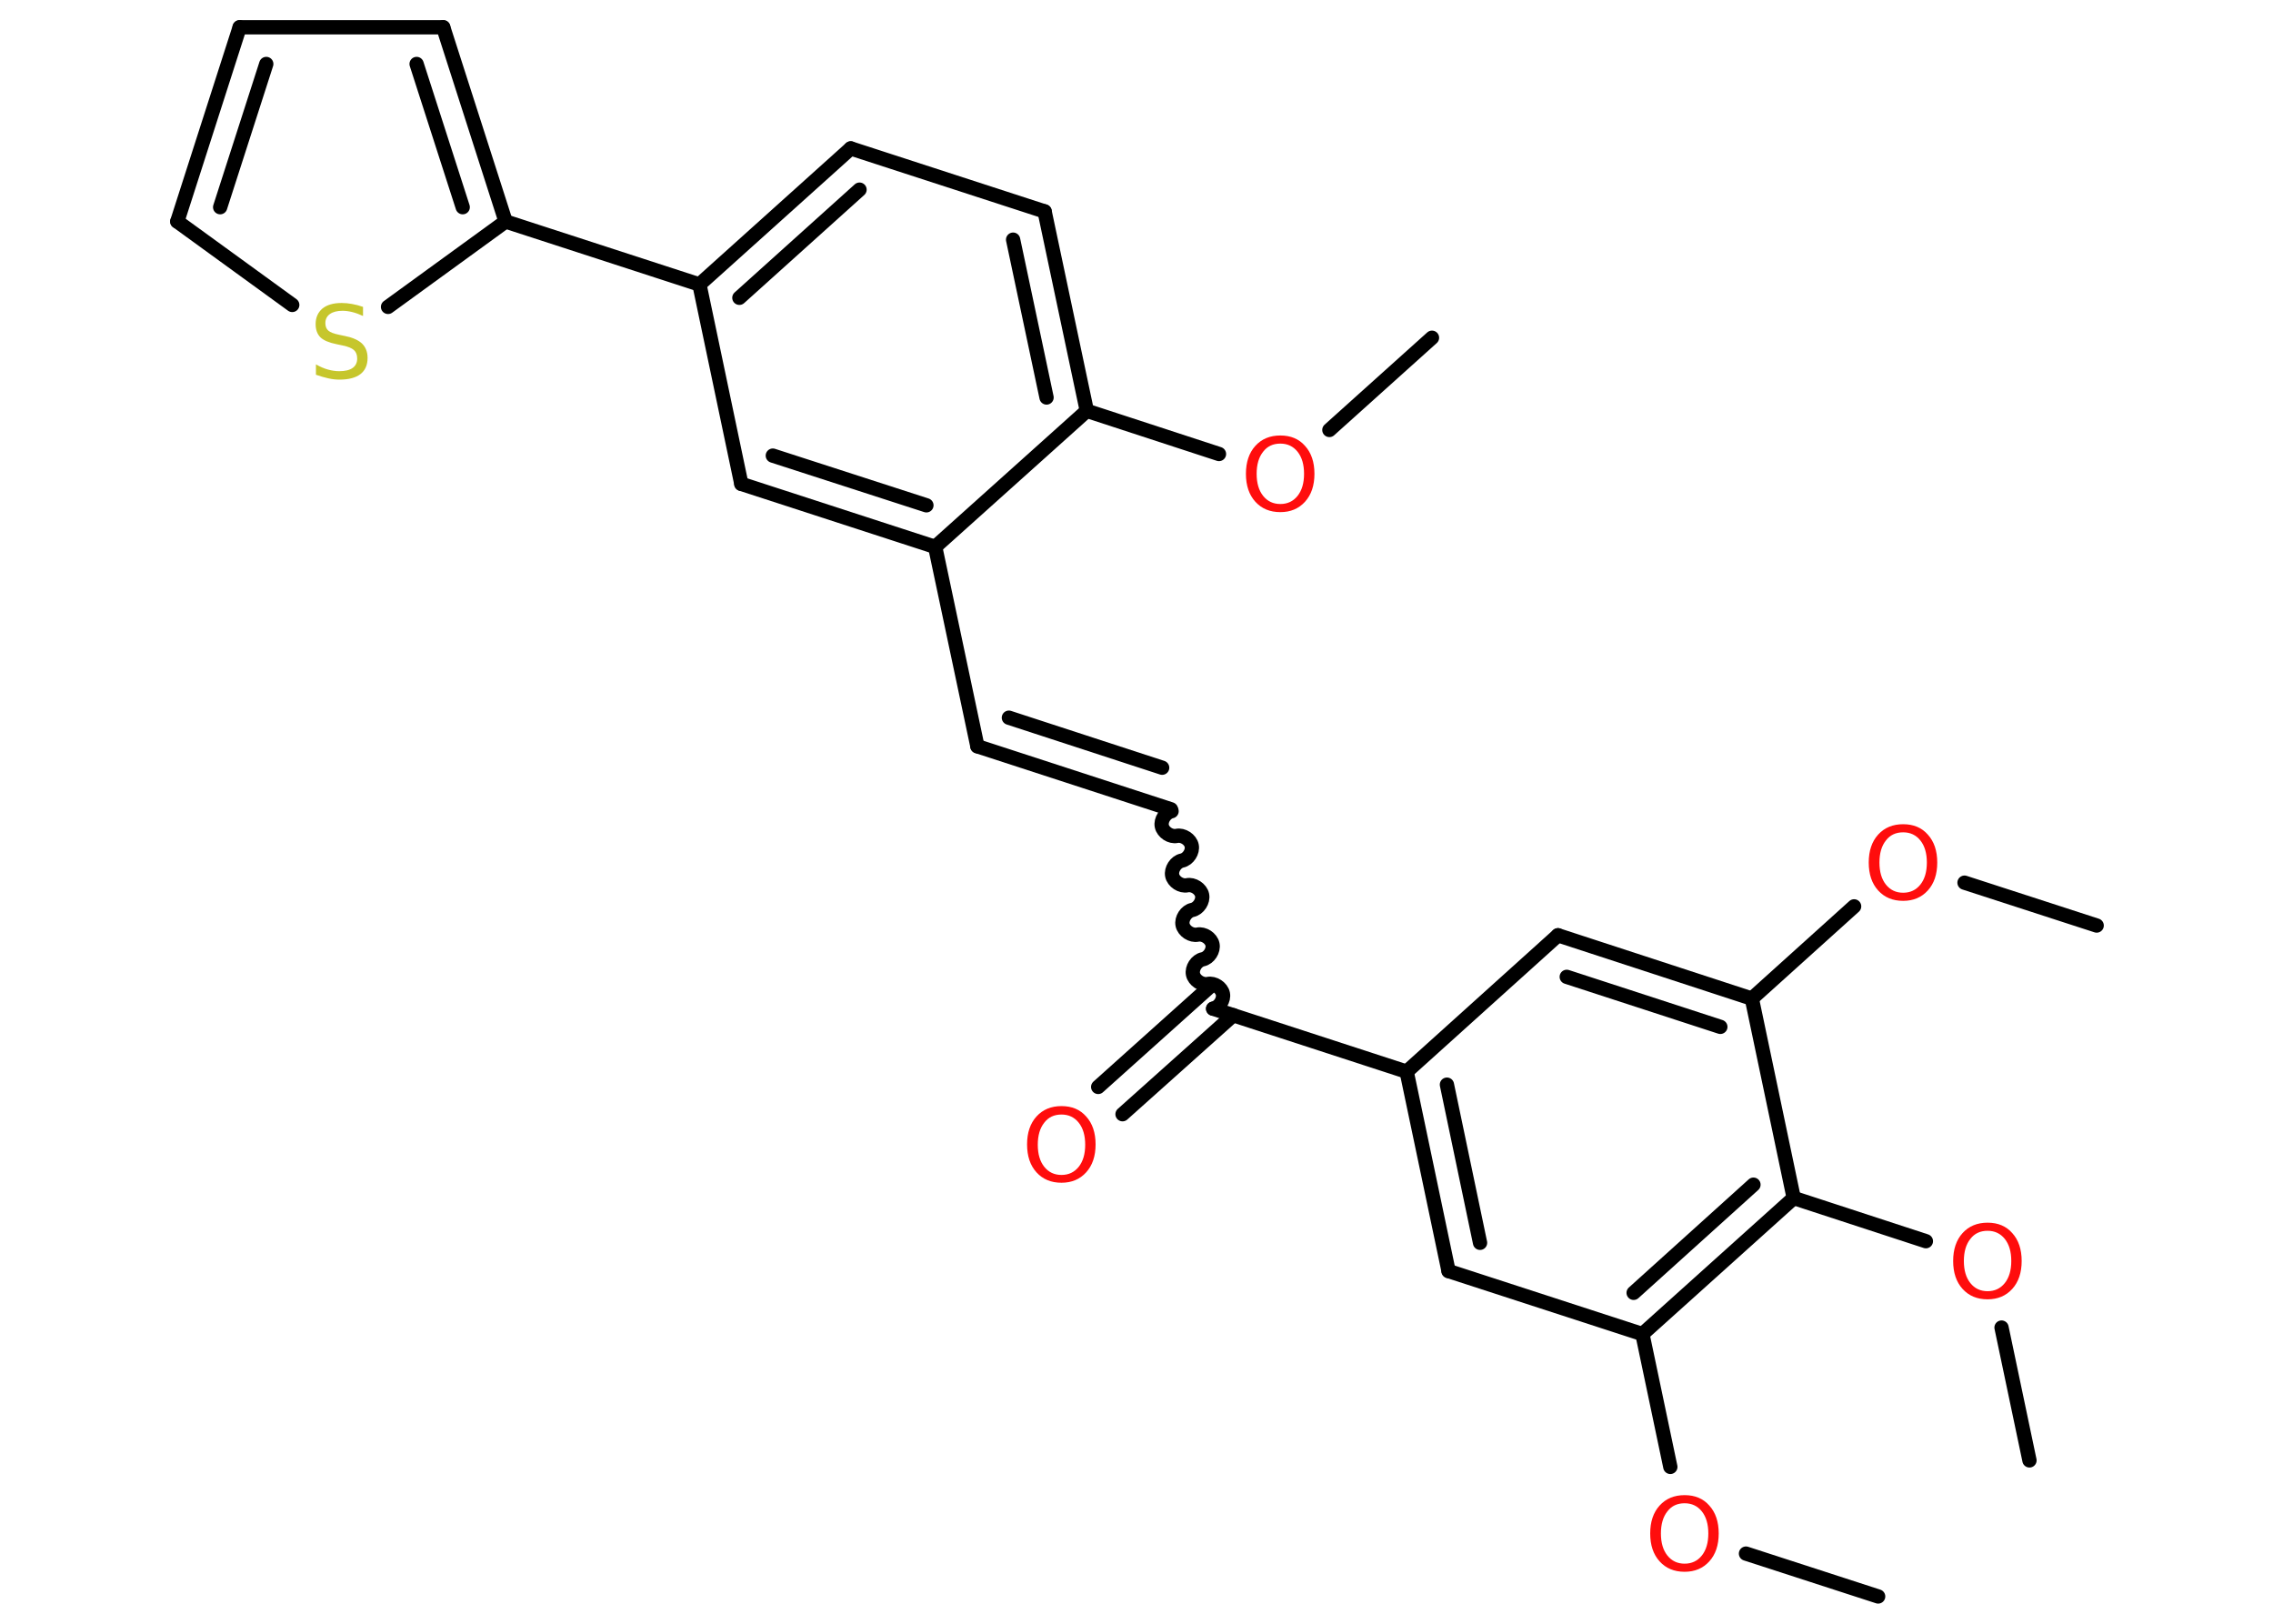<?xml version='1.0' encoding='UTF-8'?>
<!DOCTYPE svg PUBLIC "-//W3C//DTD SVG 1.1//EN" "http://www.w3.org/Graphics/SVG/1.1/DTD/svg11.dtd">
<svg version='1.2' xmlns='http://www.w3.org/2000/svg' xmlns:xlink='http://www.w3.org/1999/xlink' width='70.0mm' height='50.0mm' viewBox='0 0 70.0 50.0'>
  <desc>Generated by the Chemistry Development Kit (http://github.com/cdk)</desc>
  <g stroke-linecap='round' stroke-linejoin='round' stroke='#000000' stroke-width='.44' fill='#FF0D0D'>
    <rect x='.0' y='.0' width='70.0' height='50.0' fill='#FFFFFF' stroke='none'/>
    <g id='mol1' class='mol'>
      <line id='mol1bnd1' class='bond' x1='44.1' y1='10.4' x2='40.94' y2='13.24'/>
      <line id='mol1bnd2' class='bond' x1='37.54' y1='13.98' x2='33.47' y2='12.65'/>
      <g id='mol1bnd3' class='bond'>
        <line x1='33.47' y1='12.65' x2='32.17' y2='6.51'/>
        <line x1='32.23' y1='12.24' x2='31.2' y2='7.38'/>
      </g>
      <line id='mol1bnd4' class='bond' x1='32.17' y1='6.51' x2='26.2' y2='4.57'/>
      <g id='mol1bnd5' class='bond'>
        <line x1='26.2' y1='4.57' x2='21.54' y2='8.76'/>
        <line x1='26.47' y1='5.84' x2='22.77' y2='9.17'/>
      </g>
      <line id='mol1bnd6' class='bond' x1='21.54' y1='8.76' x2='15.57' y2='6.82'/>
      <g id='mol1bnd7' class='bond'>
        <line x1='15.57' y1='6.82' x2='13.65' y2='.84'/>
        <line x1='14.25' y1='6.38' x2='12.83' y2='1.97'/>
      </g>
      <line id='mol1bnd8' class='bond' x1='13.65' y1='.84' x2='7.38' y2='.84'/>
      <g id='mol1bnd9' class='bond'>
        <line x1='7.38' y1='.84' x2='5.46' y2='6.82'/>
        <line x1='8.2' y1='1.97' x2='6.78' y2='6.38'/>
      </g>
      <line id='mol1bnd10' class='bond' x1='5.46' y1='6.82' x2='9.0' y2='9.39'/>
      <line id='mol1bnd11' class='bond' x1='15.57' y1='6.82' x2='11.95' y2='9.45'/>
      <line id='mol1bnd12' class='bond' x1='21.54' y1='8.76' x2='22.83' y2='14.9'/>
      <g id='mol1bnd13' class='bond'>
        <line x1='22.83' y1='14.9' x2='28.8' y2='16.84'/>
        <line x1='23.8' y1='14.03' x2='28.53' y2='15.56'/>
      </g>
      <line id='mol1bnd14' class='bond' x1='33.47' y1='12.65' x2='28.8' y2='16.84'/>
      <line id='mol1bnd15' class='bond' x1='28.8' y1='16.84' x2='30.1' y2='22.98'/>
      <g id='mol1bnd16' class='bond'>
        <line x1='30.1' y1='22.98' x2='36.06' y2='24.92'/>
        <line x1='31.07' y1='22.1' x2='35.79' y2='23.64'/>
      </g>
      <path id='mol1bnd17' class='bond' d='M37.36 31.06c.19 -.04 .34 -.27 .3 -.46c-.04 -.19 -.27 -.34 -.46 -.3c-.19 .04 -.42 -.11 -.46 -.3c-.04 -.19 .11 -.42 .3 -.46c.19 -.04 .34 -.27 .3 -.46c-.04 -.19 -.27 -.34 -.46 -.3c-.19 .04 -.42 -.11 -.46 -.3c-.04 -.19 .11 -.42 .3 -.46c.19 -.04 .34 -.27 .3 -.46c-.04 -.19 -.27 -.34 -.46 -.3c-.19 .04 -.42 -.11 -.46 -.3c-.04 -.19 .11 -.42 .3 -.46c.19 -.04 .34 -.27 .3 -.46c-.04 -.19 -.27 -.34 -.46 -.3c-.19 .04 -.42 -.11 -.46 -.3c-.04 -.19 .11 -.42 .3 -.46' fill='none' stroke='#000000' stroke-width='.44'/>
      <g id='mol1bnd18' class='bond'>
        <line x1='37.98' y1='31.26' x2='34.57' y2='34.31'/>
        <line x1='37.22' y1='30.42' x2='33.82' y2='33.47'/>
      </g>
      <line id='mol1bnd19' class='bond' x1='37.36' y1='31.06' x2='43.32' y2='33.0'/>
      <g id='mol1bnd20' class='bond'>
        <line x1='43.32' y1='33.0' x2='44.61' y2='39.14'/>
        <line x1='44.56' y1='33.4' x2='45.58' y2='38.27'/>
      </g>
      <line id='mol1bnd21' class='bond' x1='44.61' y1='39.14' x2='50.58' y2='41.08'/>
      <line id='mol1bnd22' class='bond' x1='50.58' y1='41.08' x2='51.44' y2='45.17'/>
      <line id='mol1bnd23' class='bond' x1='53.77' y1='47.84' x2='57.84' y2='49.16'/>
      <g id='mol1bnd24' class='bond'>
        <line x1='50.58' y1='41.08' x2='55.24' y2='36.89'/>
        <line x1='50.31' y1='39.81' x2='54.0' y2='36.48'/>
      </g>
      <line id='mol1bnd25' class='bond' x1='55.24' y1='36.89' x2='59.31' y2='38.22'/>
      <line id='mol1bnd26' class='bond' x1='61.64' y1='40.88' x2='62.5' y2='44.97'/>
      <line id='mol1bnd27' class='bond' x1='55.24' y1='36.89' x2='53.95' y2='30.75'/>
      <line id='mol1bnd28' class='bond' x1='53.95' y1='30.75' x2='57.1' y2='27.91'/>
      <line id='mol1bnd29' class='bond' x1='60.5' y1='27.18' x2='64.57' y2='28.5'/>
      <g id='mol1bnd30' class='bond'>
        <line x1='53.95' y1='30.75' x2='47.98' y2='28.8'/>
        <line x1='52.98' y1='31.62' x2='48.25' y2='30.08'/>
      </g>
      <line id='mol1bnd31' class='bond' x1='43.32' y1='33.0' x2='47.98' y2='28.8'/>
      <path id='mol1atm2' class='atom' d='M39.43 13.66q-.34 .0 -.53 .25q-.2 .25 -.2 .68q.0 .43 .2 .68q.2 .25 .53 .25q.33 .0 .53 -.25q.2 -.25 .2 -.68q.0 -.43 -.2 -.68q-.2 -.25 -.53 -.25zM39.43 13.41q.48 .0 .76 .32q.29 .32 .29 .86q.0 .54 -.29 .86q-.29 .32 -.76 .32q-.48 .0 -.77 -.32q-.29 -.32 -.29 -.86q.0 -.54 .29 -.86q.29 -.32 .77 -.32z' stroke='none'/>
      <path id='mol1atm11' class='atom' d='M11.18 9.43v.3q-.17 -.08 -.33 -.12q-.16 -.04 -.3 -.04q-.25 .0 -.39 .1q-.14 .1 -.14 .28q.0 .15 .09 .23q.09 .08 .34 .13l.19 .04q.34 .07 .51 .23q.17 .17 .17 .44q.0 .33 -.22 .5q-.22 .17 -.65 .17q-.16 .0 -.34 -.04q-.18 -.04 -.38 -.11v-.32q.19 .11 .37 .16q.18 .05 .35 .05q.27 .0 .41 -.1q.14 -.1 .14 -.29q.0 -.17 -.1 -.26q-.1 -.09 -.34 -.14l-.19 -.04q-.35 -.07 -.5 -.21q-.15 -.15 -.15 -.41q.0 -.3 .21 -.48q.21 -.17 .59 -.17q.16 .0 .32 .03q.17 .03 .34 .09z' stroke='none' fill='#C6C62C'/>
      <path id='mol1atm17' class='atom' d='M32.69 34.32q-.34 .0 -.53 .25q-.2 .25 -.2 .68q.0 .43 .2 .68q.2 .25 .53 .25q.33 .0 .53 -.25q.2 -.25 .2 -.68q.0 -.43 -.2 -.68q-.2 -.25 -.53 -.25zM32.69 34.06q.48 .0 .76 .32q.29 .32 .29 .86q.0 .54 -.29 .86q-.29 .32 -.76 .32q-.48 .0 -.77 -.32q-.29 -.32 -.29 -.86q.0 -.54 .29 -.86q.29 -.32 .77 -.32z' stroke='none'/>
      <path id='mol1atm21' class='atom' d='M51.88 46.29q-.34 .0 -.53 .25q-.2 .25 -.2 .68q.0 .43 .2 .68q.2 .25 .53 .25q.33 .0 .53 -.25q.2 -.25 .2 -.68q.0 -.43 -.2 -.68q-.2 -.25 -.53 -.25zM51.88 46.04q.48 .0 .76 .32q.29 .32 .29 .86q.0 .54 -.29 .86q-.29 .32 -.76 .32q-.48 .0 -.77 -.32q-.29 -.32 -.29 -.86q.0 -.54 .29 -.86q.29 -.32 .77 -.32z' stroke='none'/>
      <path id='mol1atm24' class='atom' d='M61.21 37.9q-.34 .0 -.53 .25q-.2 .25 -.2 .68q.0 .43 .2 .68q.2 .25 .53 .25q.33 .0 .53 -.25q.2 -.25 .2 -.68q.0 -.43 -.2 -.68q-.2 -.25 -.53 -.25zM61.21 37.65q.48 .0 .76 .32q.29 .32 .29 .86q.0 .54 -.29 .86q-.29 .32 -.76 .32q-.48 .0 -.77 -.32q-.29 -.32 -.29 -.86q.0 -.54 .29 -.86q.29 -.32 .77 -.32z' stroke='none'/>
      <path id='mol1atm27' class='atom' d='M58.61 25.63q-.34 .0 -.53 .25q-.2 .25 -.2 .68q.0 .43 .2 .68q.2 .25 .53 .25q.33 .0 .53 -.25q.2 -.25 .2 -.68q.0 -.43 -.2 -.68q-.2 -.25 -.53 -.25zM58.61 25.38q.48 .0 .76 .32q.29 .32 .29 .86q.0 .54 -.29 .86q-.29 .32 -.76 .32q-.48 .0 -.77 -.32q-.29 -.32 -.29 -.86q.0 -.54 .29 -.86q.29 -.32 .77 -.32z' stroke='none'/>
    </g>
  </g>
</svg>
